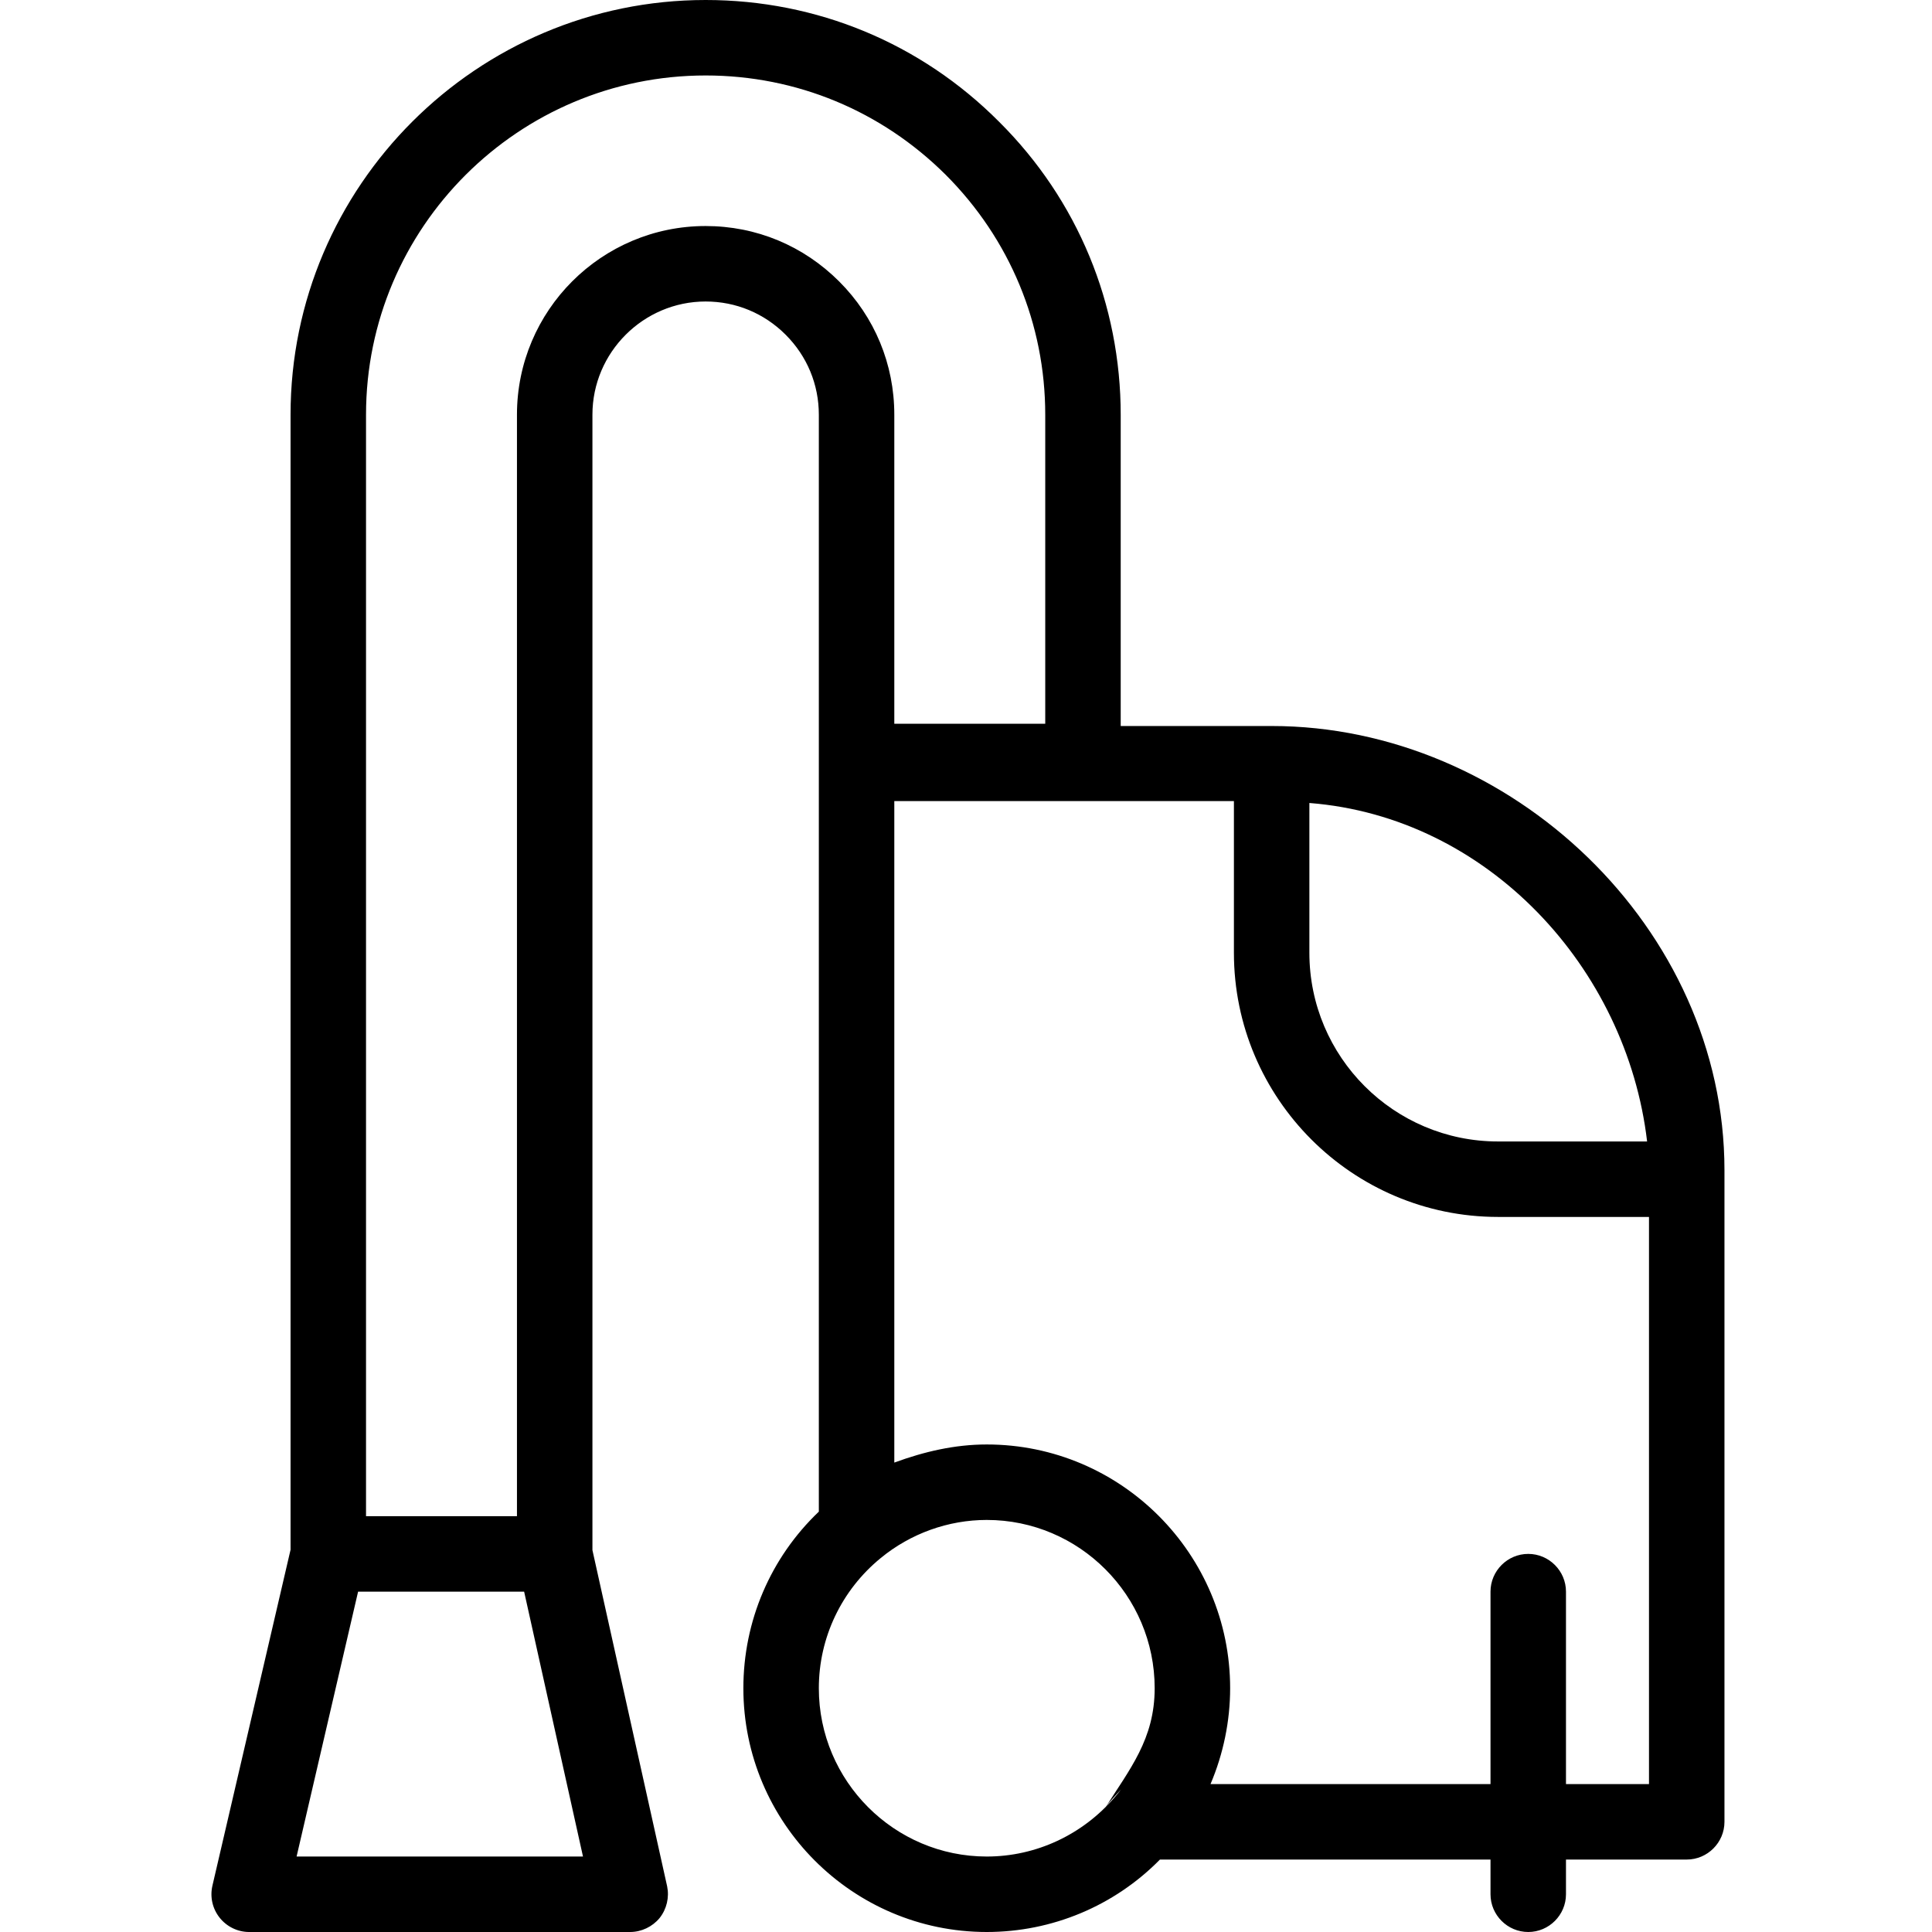 <?xml version="1.0" encoding="utf-8"?>
<!-- Generator: Adobe Illustrator 23.0.3, SVG Export Plug-In . SVG Version: 6.00 Build 0)  -->
<svg version="1.1" id="Layer_1" xmlns="http://www.w3.org/2000/svg" xmlns:xlink="http://www.w3.org/1999/xlink" x="0px" y="0px"
	 viewBox="0 0 512 512" style="enable-background:new 0 0 512 512;" xml:space="preserve">
<path d="M457,310.1c0-64.1-56.6-117.7-120-117.7h-40v-82.4c0-29.4-11.4-57-32.2-77.7C244,11.4,216.4,0,187,0
	C126.4,0,77,49.3,77,109.9v300.8l-20.7,89c-0.7,3,0,6.1,1.9,8.5c1.9,2.4,4.8,3.8,7.8,3.8h101c3,0,5.9-1.4,7.8-3.7
	c1.9-2.4,2.6-5.5,2-8.4L157,410.8V109.9c0-16.5,13.5-30,30-30c8,0,15.5,3.1,21.2,8.8c5.7,5.7,8.8,13.2,8.8,21.2v290.7
	c-12.8,12.2-20,29-20,46.8c0,35.6,28.9,64.6,64.5,64.6c17.3,0,33.8-6.9,45.9-19.2H395v9.2c0,5.5,4.5,10,10,10s10-4.5,10-10v-9.2h32
	c5.5,0,10-4.5,10-10V312.3C457,311.6,457,310.8,457,310.1C457,309.6,457,310.8,457,310.1C457,245.9,457,310.8,457,310.1z M347,212.8
	c47.3,3.7,84.1,43.7,89.5,89.7H397c-27.6,0-50-22.4-50-50V212.8z M78.6,492l16.3-70.2h44l15.6,70.2H78.6z M187,59.9
	c-27.6,0-50,22.4-50,50v291.9H97V109.9C97,60.3,137.4,20,187,20c24.1,0,46.6,9.4,63.6,26.3c17,17,26.4,39.6,26.4,63.6v81.9h-40
	v-81.9c0-13.4-5.2-25.9-14.6-35.3C212.9,65.1,200.4,59.9,187,59.9z M295.4,476.3c-8.5,9.9-20.8,15.7-33.9,15.7
	c-24.5,0-44.5-20-44.5-44.6c0-13.4,6-26,16.4-34.5c7.9-6.5,17.9-10.1,28.1-10.1c24.5,0,44.5,20,44.5,44.6c0,13.5-6.6,21.4-13.3,32
	c1.2-1.9,3-3.6,4.4-5.2C296.6,474.9,296,475.6,295.4,476.3C286.9,486.3,302.2,468.3,295.4,476.3z M437,472.8h-22v-51
	c0-5.5-4.5-10-10-10s-10,4.5-10,10v51h-74.2c3.4-8,5.2-16.7,5.2-25.4c0-35.6-28.9-64.6-64.5-64.6c-8.5,0-16.6,1.9-24.5,4.8V212.3h90
	v40.2c0,38.6,31.4,70,70,70h40V472.8z"/>
</svg>
